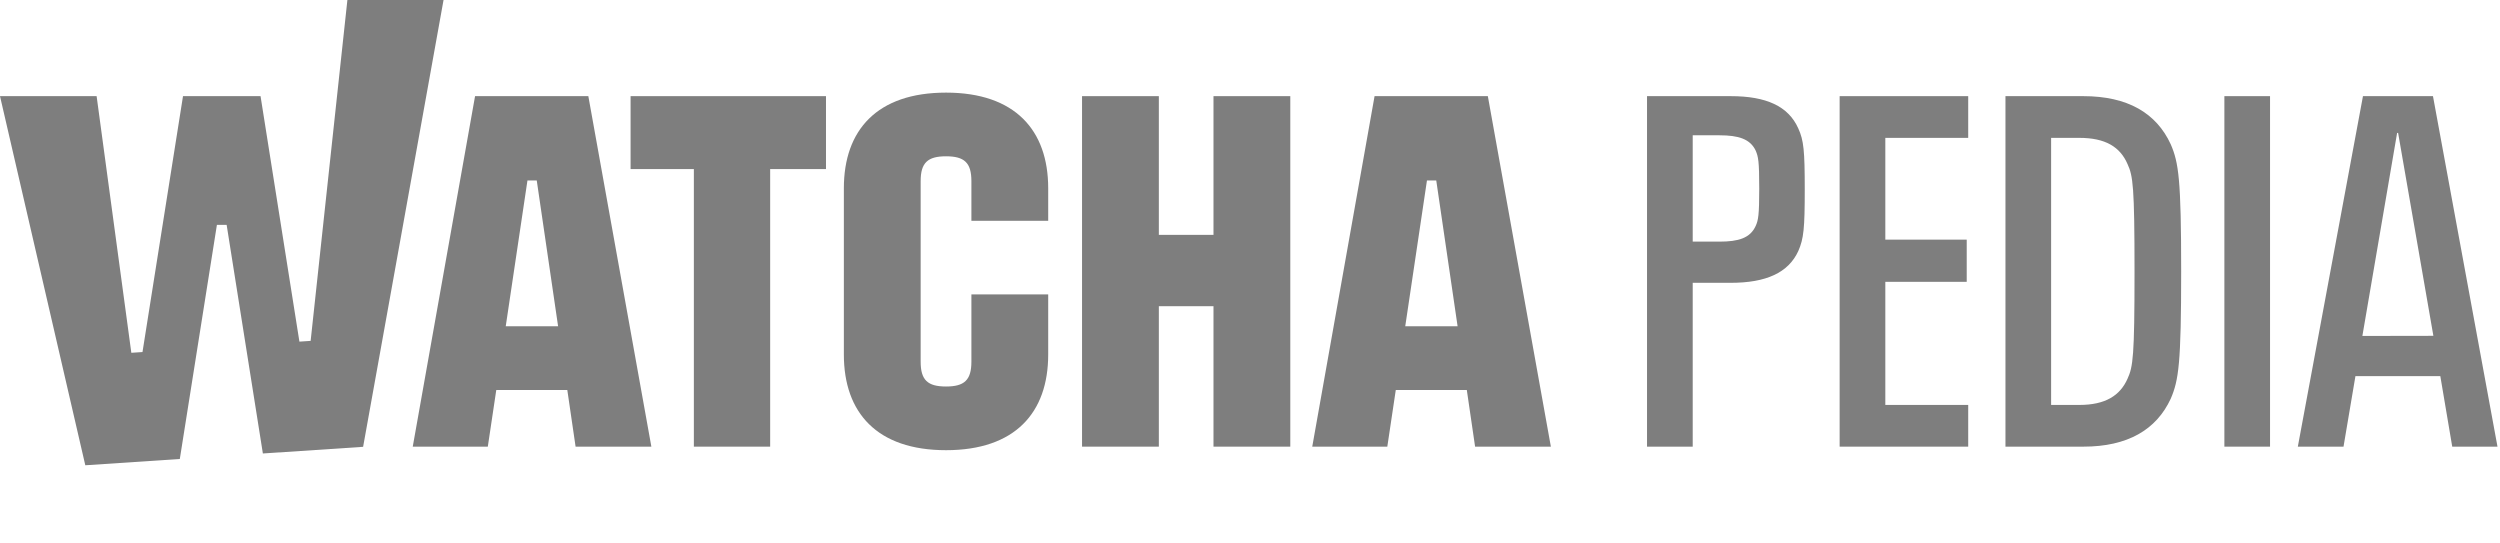 <svg width="806" height="175" viewBox="0 0 806 175" fill="none" xmlns="http://www.w3.org/2000/svg">
<g clip-path="url(#clip0_50_92)">
<path d="M0 31H31.15L42.34 113.74L45.94 113.5L59 31H84L96.53 110.14L100.15 109.9L112 0H143L117.07 144.05L84.75 146.2L73.07 72.5H69.93L57.97 147.98L27.5 150L0 31Z" fill="#7E7E7E"/>
<path d="M153.16 31L133.07 144H157.27L160 125.74H182.9L185.57 144H210L189.68 31H153.16ZM163.05 105.19L170.05 58.19H173.05L179.93 105.19H163.05Z" fill="#7E7E7E"/>
<path d="M479.68 31H443.16L423.07 144H447.27L450 125.74H472.9L475.57 144H500L479.68 31ZM453.05 105.19L460.05 58.19H463.05L469.93 105.19H453.05Z" fill="#7E7E7E"/>
<path d="M305 29.86C282.73 29.86 272.06 41.96 272.06 60.68V114.32C272.06 133.04 282.73 145.14 305 145.14C327.27 145.14 337.94 133.04 337.94 114.32V94.92H313.18V116.61C313.18 122.54 310.91 124.61 305 124.61C299.09 124.61 296.82 122.55 296.82 116.61V58.39C296.82 52.46 299.09 50.39 305 50.39C310.91 50.39 313.18 52.45 313.18 58.39V71.18H337.94V60.68C337.94 42 327.27 29.86 305 29.86Z" fill="#7E7E7E"/>
<path d="M203.3 54.51H223.7V144H248.3V54.51H266.3V31H203.3V54.51Z" fill="#7E7E7E"/>
<path d="M391.23 75.72H373.61V31H348.85V144H373.61V98.72H391.23V144H415.99V31H391.23V75.72Z" fill="#7E7E7E"/>
<path d="M531 31H558C569.37 31 576.57 34.2 579.77 41.41C581.53 45.25 581.85 48.61 581.85 61.09C581.85 73.57 581.53 76.94 579.77 80.94C576.57 87.94 569.37 91.18 558 91.18H545.73V144H531V31ZM554.37 77.9C560.45 77.9 564.29 76.78 566.06 72.78C566.85 71.02 567.18 69.41 567.18 60.78C567.18 51.78 566.85 50.54 566.06 48.62C564.29 44.78 560.45 43.62 554.37 43.62H545.73V77.9H554.37Z" fill="#7E7E7E"/>
<path d="M593.1 31H634.55V44.45H607.83V77.26H634.07V90.86H607.83V130.55H634.55V144H593.1V31Z" fill="#7E7E7E"/>
<path d="M646.56 31H671.68C685.93 31 695.21 36.44 699.85 46.53C702.41 52.45 703.21 57.89 703.21 87.53C703.21 117.17 702.41 122.58 699.85 128.53C695.21 138.56 685.93 144 671.68 144H646.56V31ZM670.4 130.55C678.73 130.55 683.53 127.55 685.93 122.07C687.69 118.23 688.17 114.87 688.17 87.66C688.17 60.13 687.69 56.77 685.93 52.93C683.53 47.33 678.73 44.45 670.4 44.45H661.28V130.55H670.4Z" fill="#7E7E7E"/>
<path d="M717.14 31H731.86V144H717.14V31Z" fill="#7E7E7E"/>
<path d="M786.76 121.27H759.39L755.55 144H740.82L761.82 31H784.39L805.19 144H790.6L786.76 121.27ZM784.52 108.27L773.15 42.85H772.83L761.63 108.31L784.52 108.27Z" fill="#7E7E7E"/>
</g>
<defs>
<clipPath id="clip0_50_92">
<rect width="805.16" height="175" fill="white"/>
</clipPath>
</defs>
</svg>
